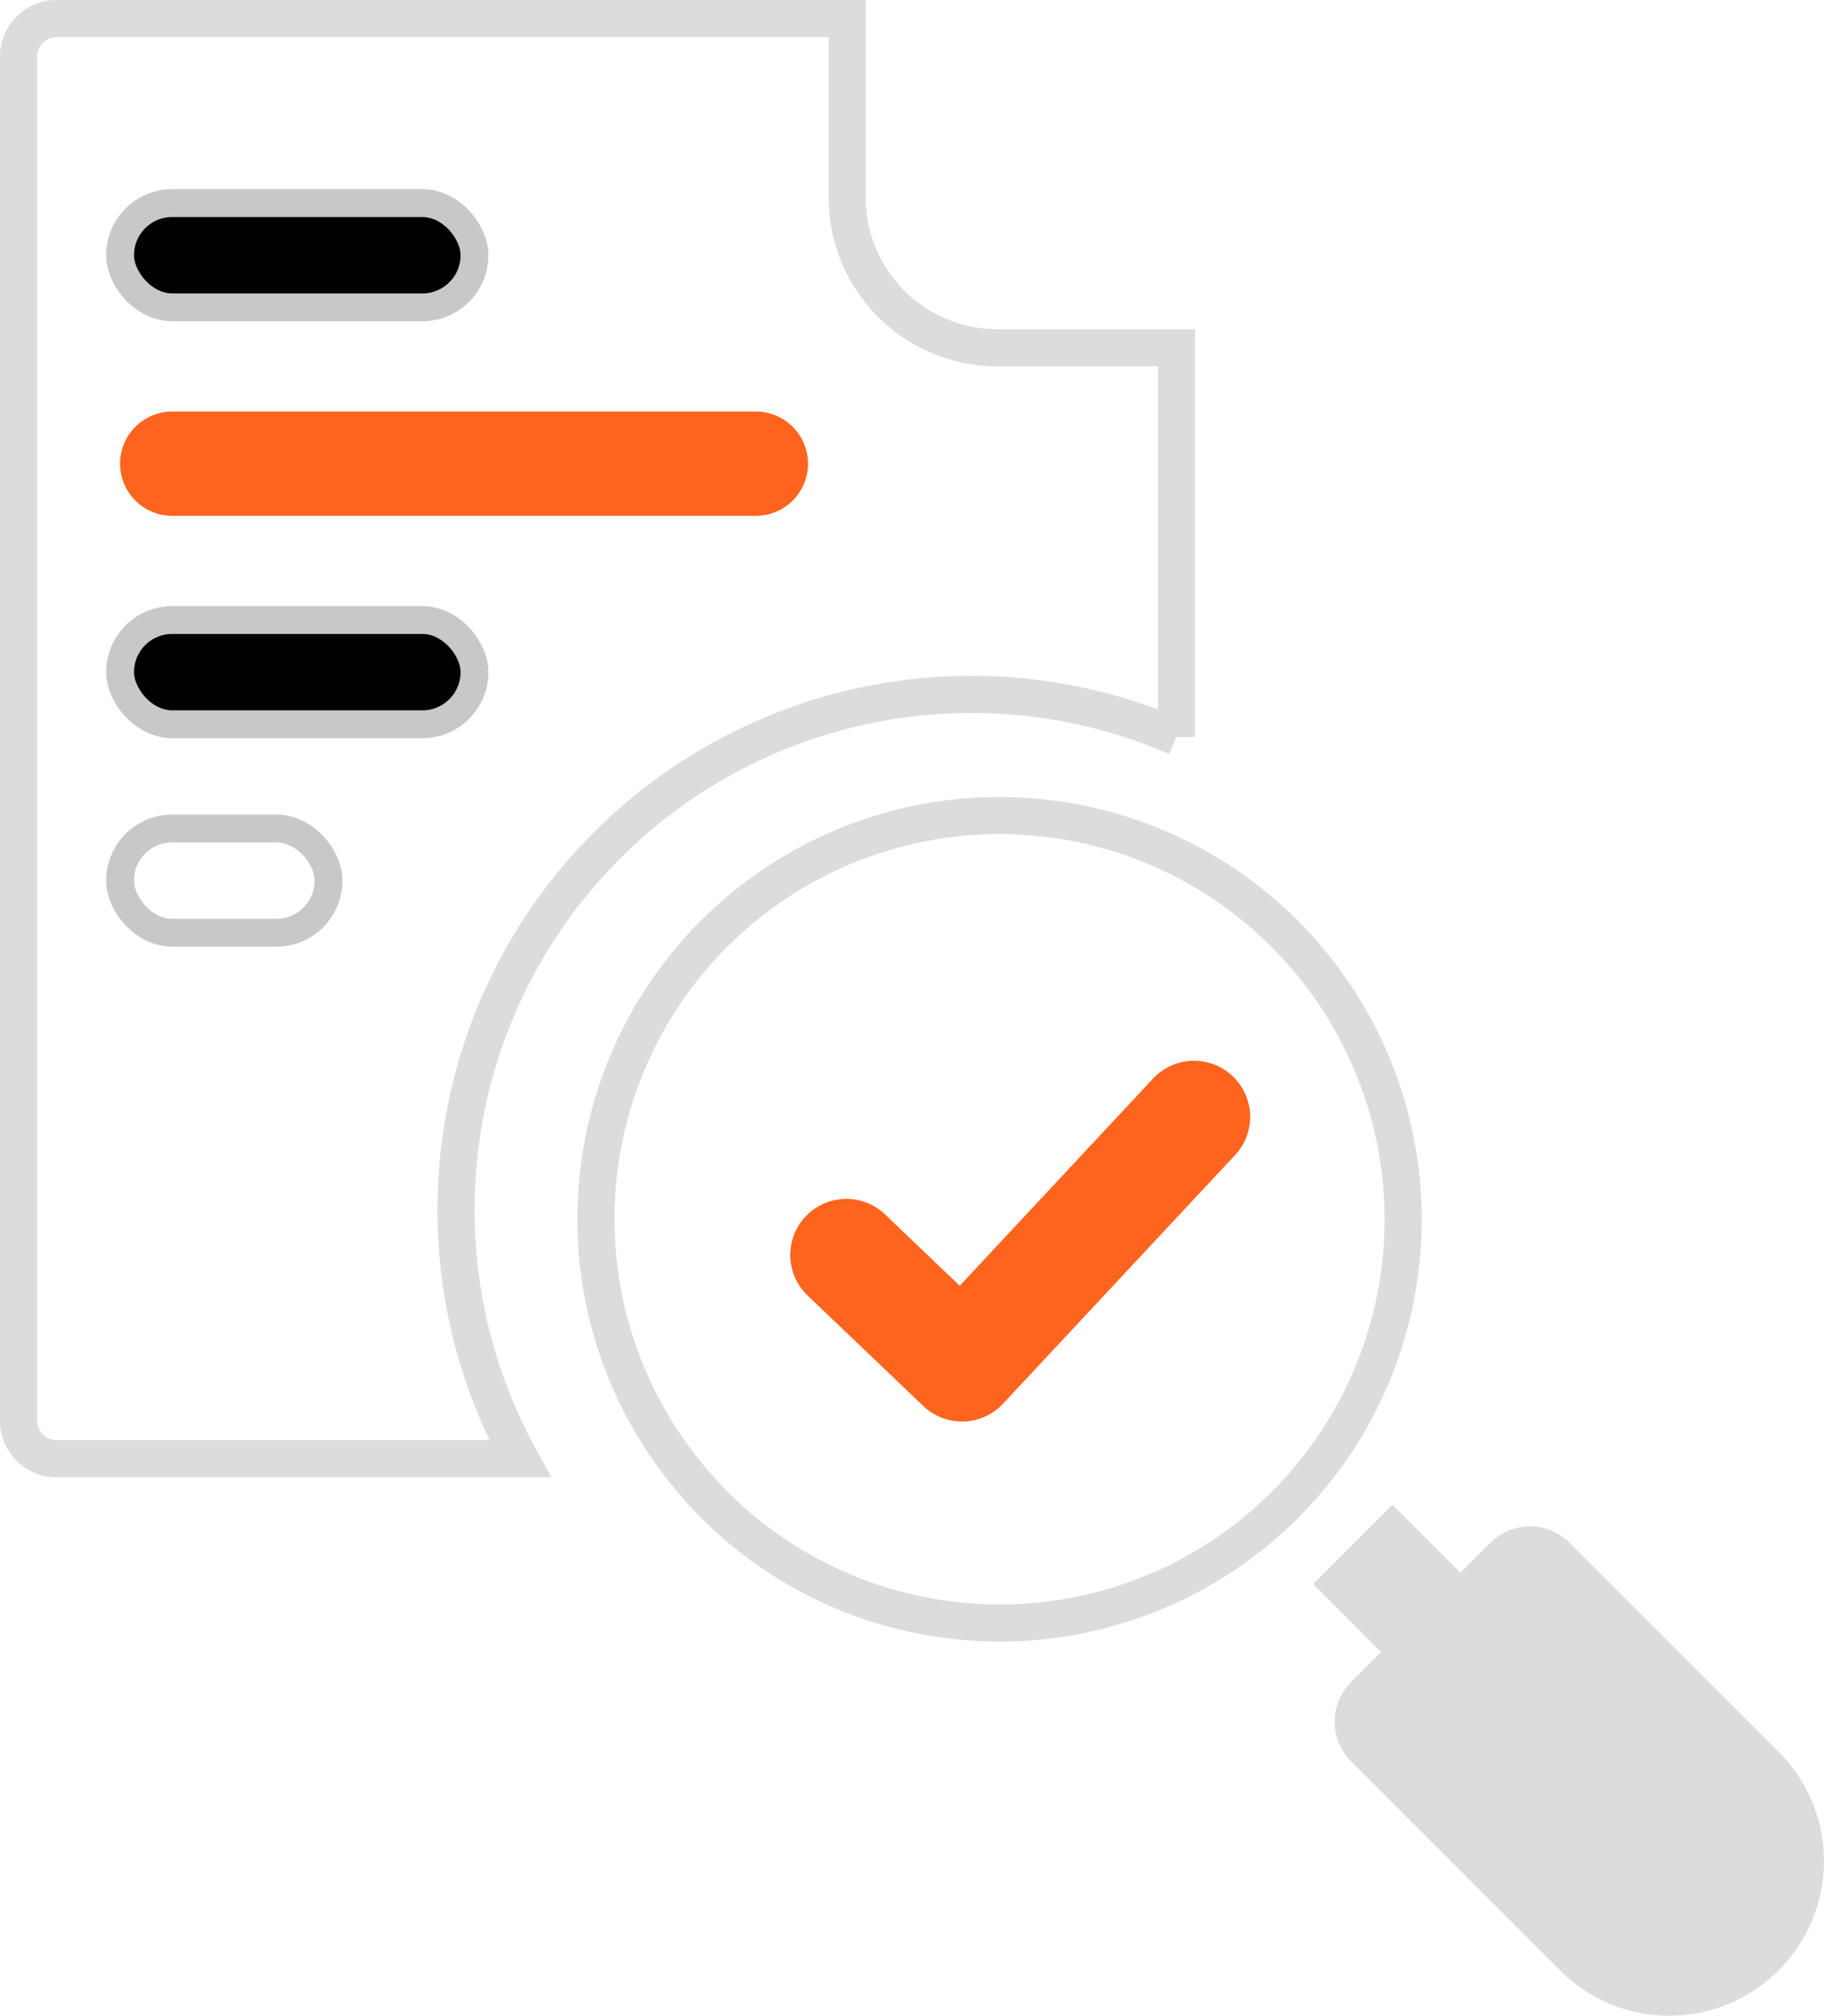 <svg xmlns="http://www.w3.org/2000/svg" width="98.282" height="108.608" viewBox="0 0 98.282 108.608"><g transform="translate(-819 -4526)"><path d="M455.178,341.035a3.022,3.022,0,0,0-4.274,0l-1.615,1.615-3.66-3.661-4.274,4.273,3.661,3.661L443.4,348.54a3.022,3.022,0,0,0,0,4.273l11.276,11.277a8.311,8.311,0,0,0,11.74,0l.039-.04a8.311,8.311,0,0,0,0-11.736Z" transform="translate(448.4 4268.09)" fill="#dcdcdc"/><path d="M24.432,5.337,10.409,17.093a3.022,3.022,0,0,1-1.942.705q-.141,0-.282-.014a3.022,3.022,0,0,1-2.056-1.093L.684,10.042A3.022,3.022,0,1,1,5.361,6.214L8.869,10.5,20.549.706A3.023,3.023,0,1,1,24.432,5.34Z" transform="translate(860.63 4585.935) rotate(-7)" fill="#ff641e"/><path d="M404.774,271.657a21.737,21.737,0,0,0-31.794,29.613,3.036,3.036,0,0,1,.346.4c.228.252.461.5.7.738a21.741,21.741,0,1,0,30.746-30.747Z" transform="translate(483.465 4304.672)" fill="none" stroke="#dcdcdc" stroke-width="2"/><path d="M371.254,219.707V198.74H361.6a8.1,8.1,0,0,1-8.091-8.092V181h-42.6a2.049,2.049,0,0,0-2.047,2.047v73.5a2.049,2.049,0,0,0,2.047,2.047h24.974a27.776,27.776,0,0,1,35.371-38.89Z" transform="translate(511.137 4346)" fill="none" stroke="#dcdcdc" stroke-width="2"/><rect width="19.095" height="5.616" rx="2.808" transform="translate(825.471 4536.943)" stroke="#c8c8c8" stroke-linecap="round" stroke-linejoin="round" stroke-width="1.5"/><path d="M2.808,0h31.45a2.808,2.808,0,1,1,0,5.616H2.808A2.808,2.808,0,0,1,2.808,0Z" transform="translate(825.471 4548.176)" fill="#ff641e"/><rect width="19.095" height="5.616" rx="2.808" transform="translate(825.471 4559.407)" stroke="#c8c8c8" stroke-linecap="round" stroke-linejoin="round" stroke-width="1.5"/><rect width="11.232" height="5.616" rx="2.808" transform="translate(825.471 4570.64)" fill="none" stroke="#c8c8c8" stroke-linecap="round" stroke-linejoin="round" stroke-width="1.5"/></g></svg>